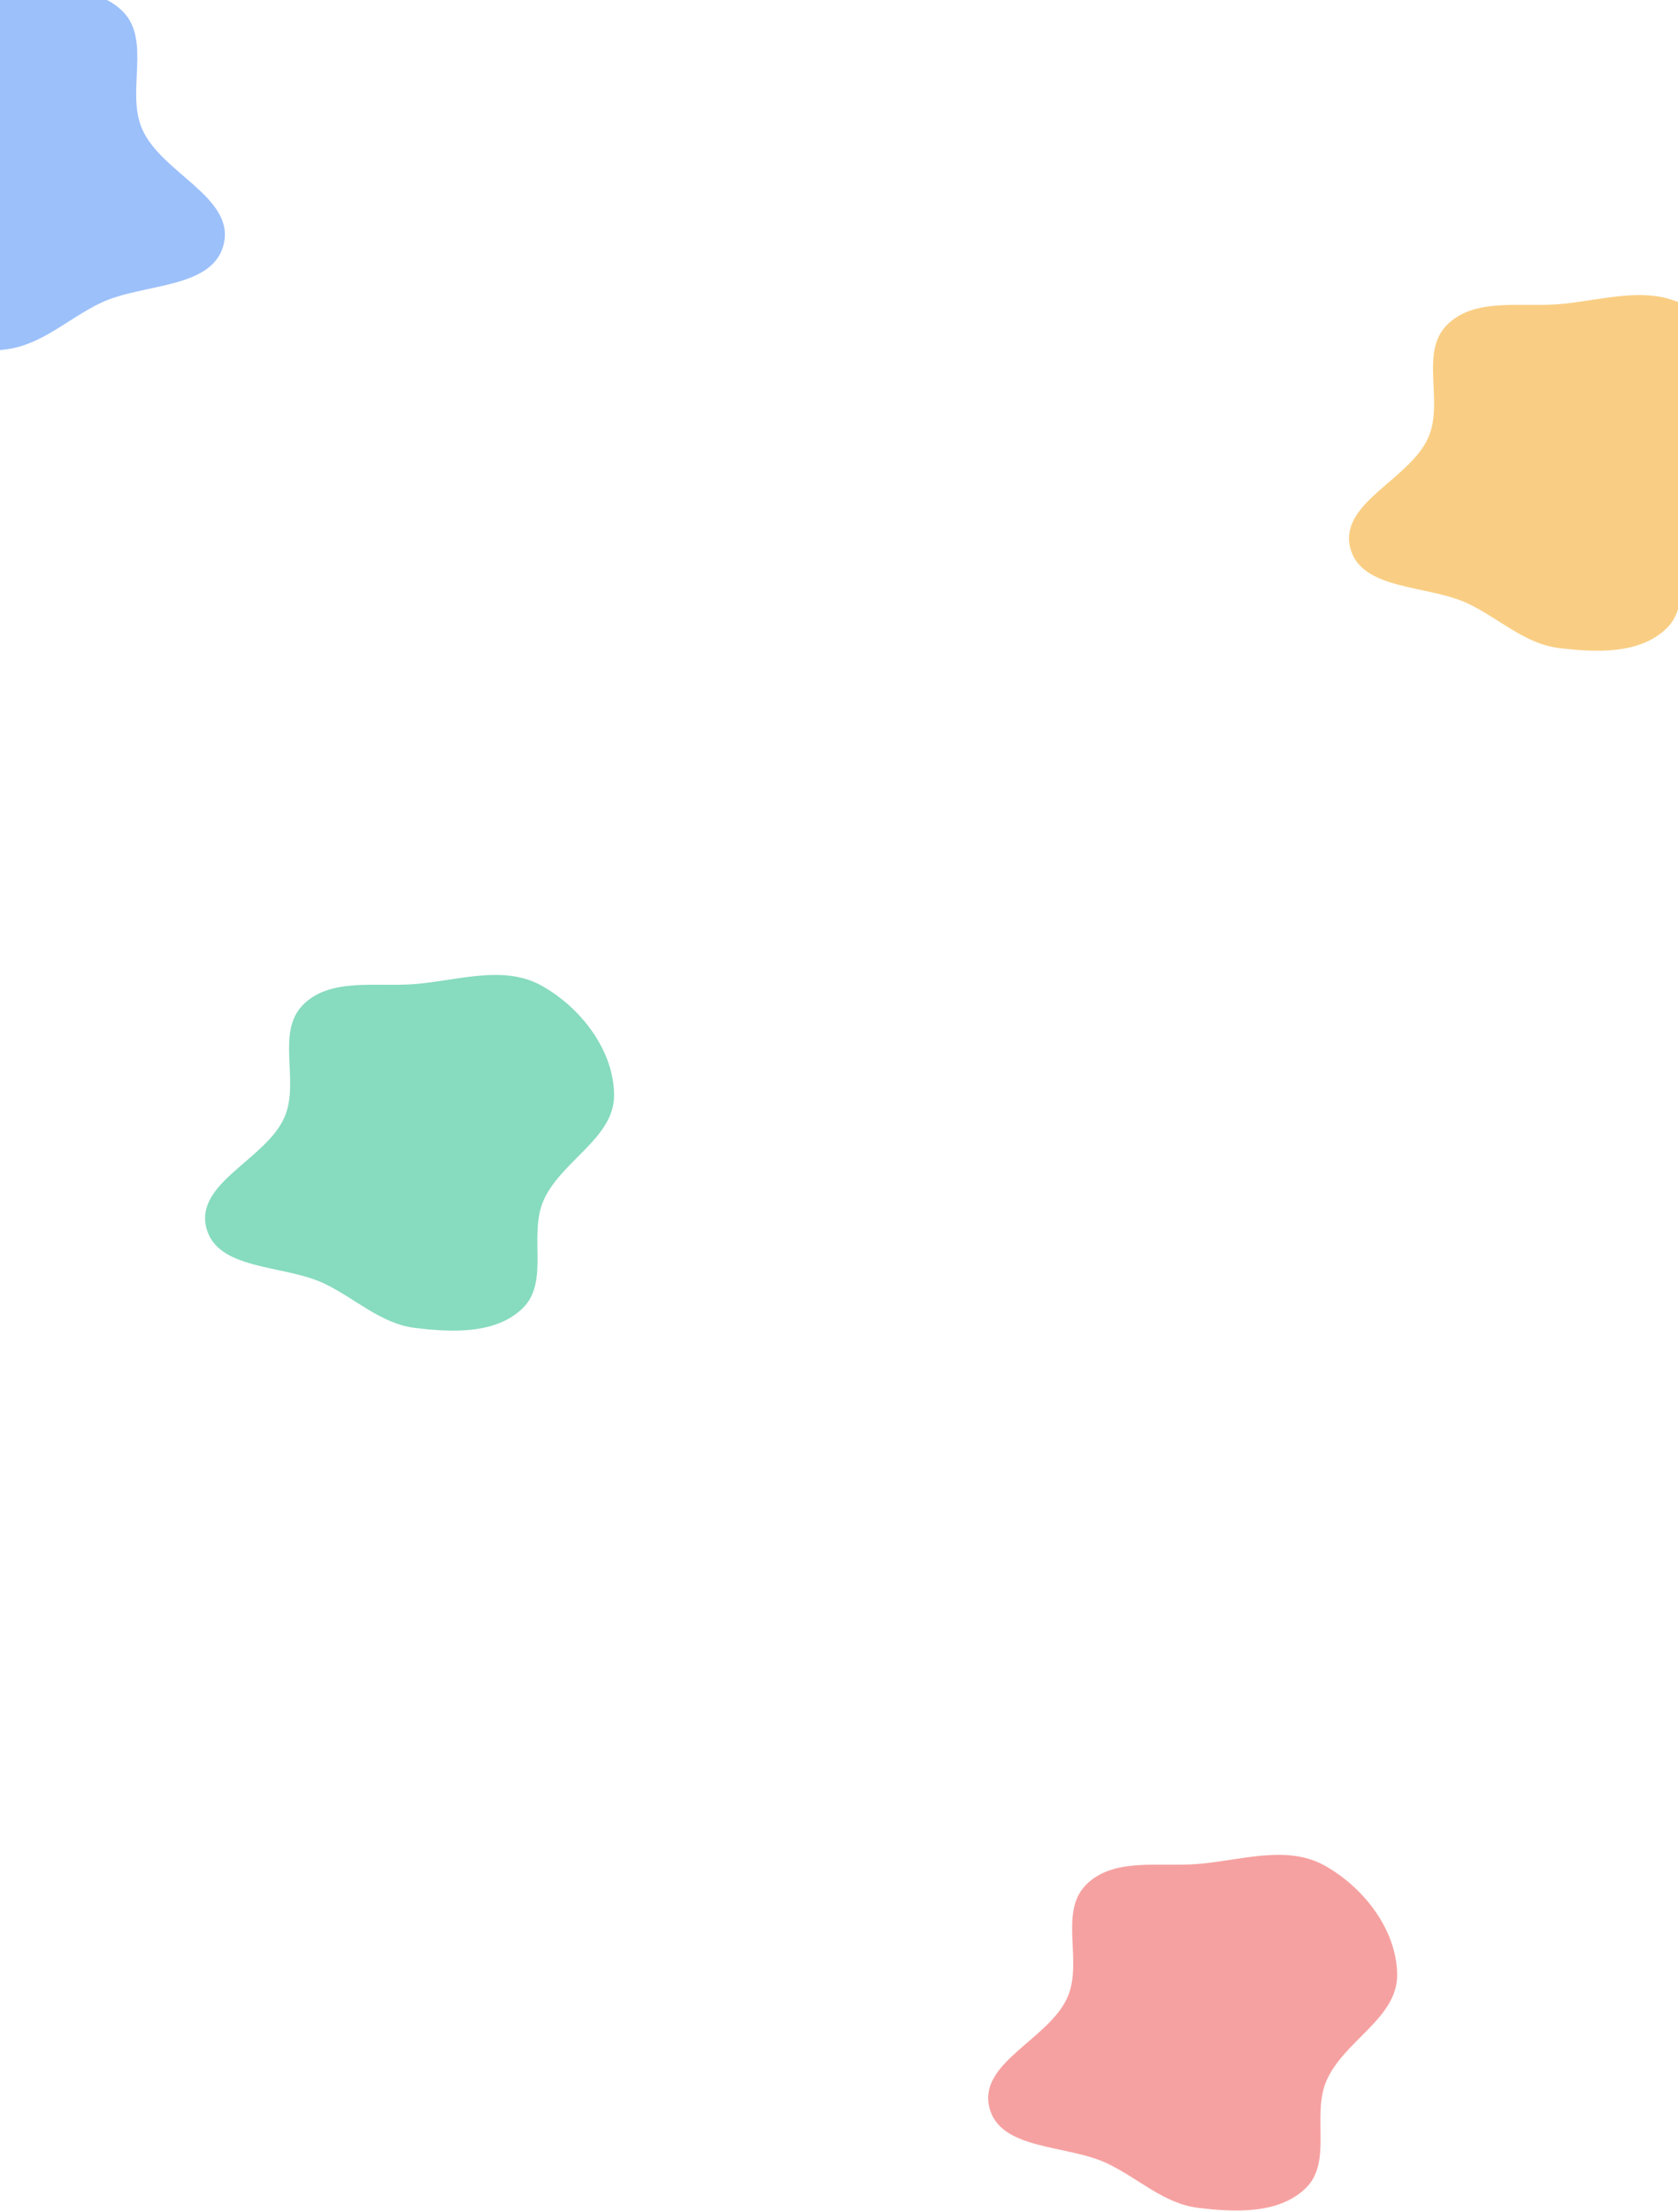 <svg width="1440" height="1897" viewBox="0 0 1440 1897" fill="none" xmlns="http://www.w3.org/2000/svg">
<g filter="url(#filter0_f_50_546)">
<path fill-rule="evenodd" clip-rule="evenodd" d="M5.135 -8.823C39.934 -5.976 81.127 -14.96 105.571 10.016C129.881 34.855 108.077 78.59 121.912 110.496C138.388 148.492 201.683 169.06 191.998 209.334C182.598 248.425 122.122 242.509 85.969 259.97C58.271 273.346 35.655 295.846 5.135 299.578C-28.176 303.652 -67.578 305.311 -91.435 281.667C-115.081 258.231 -96.533 216.499 -109.608 185.858C-124.966 149.868 -173.329 129.663 -172.998 90.524C-172.659 50.321 -143.038 12.097 -107.975 -7.458C-74.204 -26.293 -33.389 -11.976 5.135 -8.823Z" fill="#3B82F6" fill-opacity="0.5"/>
</g>
<g filter="url(#filter1_f_50_546)">
<path fill-rule="evenodd" clip-rule="evenodd" d="M1337.84 260.818C1304.46 263.54 1264.96 254.951 1241.52 278.831C1218.2 302.579 1239.11 344.395 1225.84 374.9C1210.04 411.229 1149.34 430.894 1158.63 469.401C1167.65 506.776 1225.64 501.12 1260.31 517.814C1286.88 530.603 1308.57 552.116 1337.84 555.685C1369.78 559.58 1407.57 561.165 1430.45 538.559C1453.12 516.152 1435.34 476.251 1447.88 446.955C1462.6 412.545 1508.99 393.227 1508.67 355.805C1508.34 317.367 1479.94 280.82 1446.31 262.123C1413.92 244.115 1374.78 257.804 1337.84 260.818Z" fill="#F59E0B" fill-opacity="0.5"/>
</g>
<g filter="url(#filter2_f_50_546)">
<path fill-rule="evenodd" clip-rule="evenodd" d="M356.166 843.818C322.793 846.54 283.288 837.951 259.845 861.831C236.532 885.579 257.442 927.395 244.174 957.9C228.374 994.229 167.673 1013.89 176.961 1052.4C185.976 1089.78 243.973 1084.12 278.645 1100.81C305.207 1113.6 326.896 1135.12 356.166 1138.68C388.112 1142.58 425.899 1144.17 448.777 1121.56C471.455 1099.15 453.667 1059.25 466.206 1029.96C480.935 995.545 527.316 976.227 526.998 938.805C526.673 900.367 498.266 863.82 464.64 845.123C432.253 827.115 393.111 840.804 356.166 843.818Z" fill="#10B981" fill-opacity="0.5"/>
</g>
<g filter="url(#filter3_f_50_546)">
<path fill-rule="evenodd" clip-rule="evenodd" d="M1028.17 1598.33C994.793 1601.05 955.288 1592.46 931.845 1616.34C908.532 1640.09 929.442 1681.9 916.174 1712.41C900.374 1748.74 839.673 1768.4 848.961 1806.91C857.976 1844.29 915.973 1838.63 950.645 1855.32C977.207 1868.11 998.896 1889.63 1028.17 1893.19C1060.11 1897.09 1097.9 1898.68 1120.78 1876.07C1143.45 1853.66 1125.67 1813.76 1138.21 1784.47C1152.93 1750.05 1199.32 1730.74 1199 1693.31C1198.67 1654.88 1170.27 1618.33 1136.64 1599.63C1104.25 1581.63 1065.11 1595.31 1028.17 1598.33Z" fill="#EF4444" fill-opacity="0.5"/>
</g>
<defs>
<filter id="filter0_f_50_546" x="-573" y="-417" width="1166" height="1119" filterUnits="userSpaceOnUse" color-interpolation-filters="sRGB">
<feFlood flood-opacity="0" result="BackgroundImageFix"/>
<feBlend mode="normal" in="SourceGraphic" in2="BackgroundImageFix" result="shape"/>
<feGaussianBlur stdDeviation="200" result="effect1_foregroundBlur_50_546"/>
</filter>
<filter id="filter1_f_50_546" x="757.67" y="-147" width="1151" height="1105" filterUnits="userSpaceOnUse" color-interpolation-filters="sRGB">
<feFlood flood-opacity="0" result="BackgroundImageFix"/>
<feBlend mode="normal" in="SourceGraphic" in2="BackgroundImageFix" result="shape"/>
<feGaussianBlur stdDeviation="200" result="effect1_foregroundBlur_50_546"/>
</filter>
<filter id="filter2_f_50_546" x="-224" y="436" width="1151" height="1105" filterUnits="userSpaceOnUse" color-interpolation-filters="sRGB">
<feFlood flood-opacity="0" result="BackgroundImageFix"/>
<feBlend mode="normal" in="SourceGraphic" in2="BackgroundImageFix" result="shape"/>
<feGaussianBlur stdDeviation="200" result="effect1_foregroundBlur_50_546"/>
</filter>
<filter id="filter3_f_50_546" x="448" y="1190.51" width="1151" height="1105" filterUnits="userSpaceOnUse" color-interpolation-filters="sRGB">
<feFlood flood-opacity="0" result="BackgroundImageFix"/>
<feBlend mode="normal" in="SourceGraphic" in2="BackgroundImageFix" result="shape"/>
<feGaussianBlur stdDeviation="200" result="effect1_foregroundBlur_50_546"/>
</filter>
</defs>
</svg>
